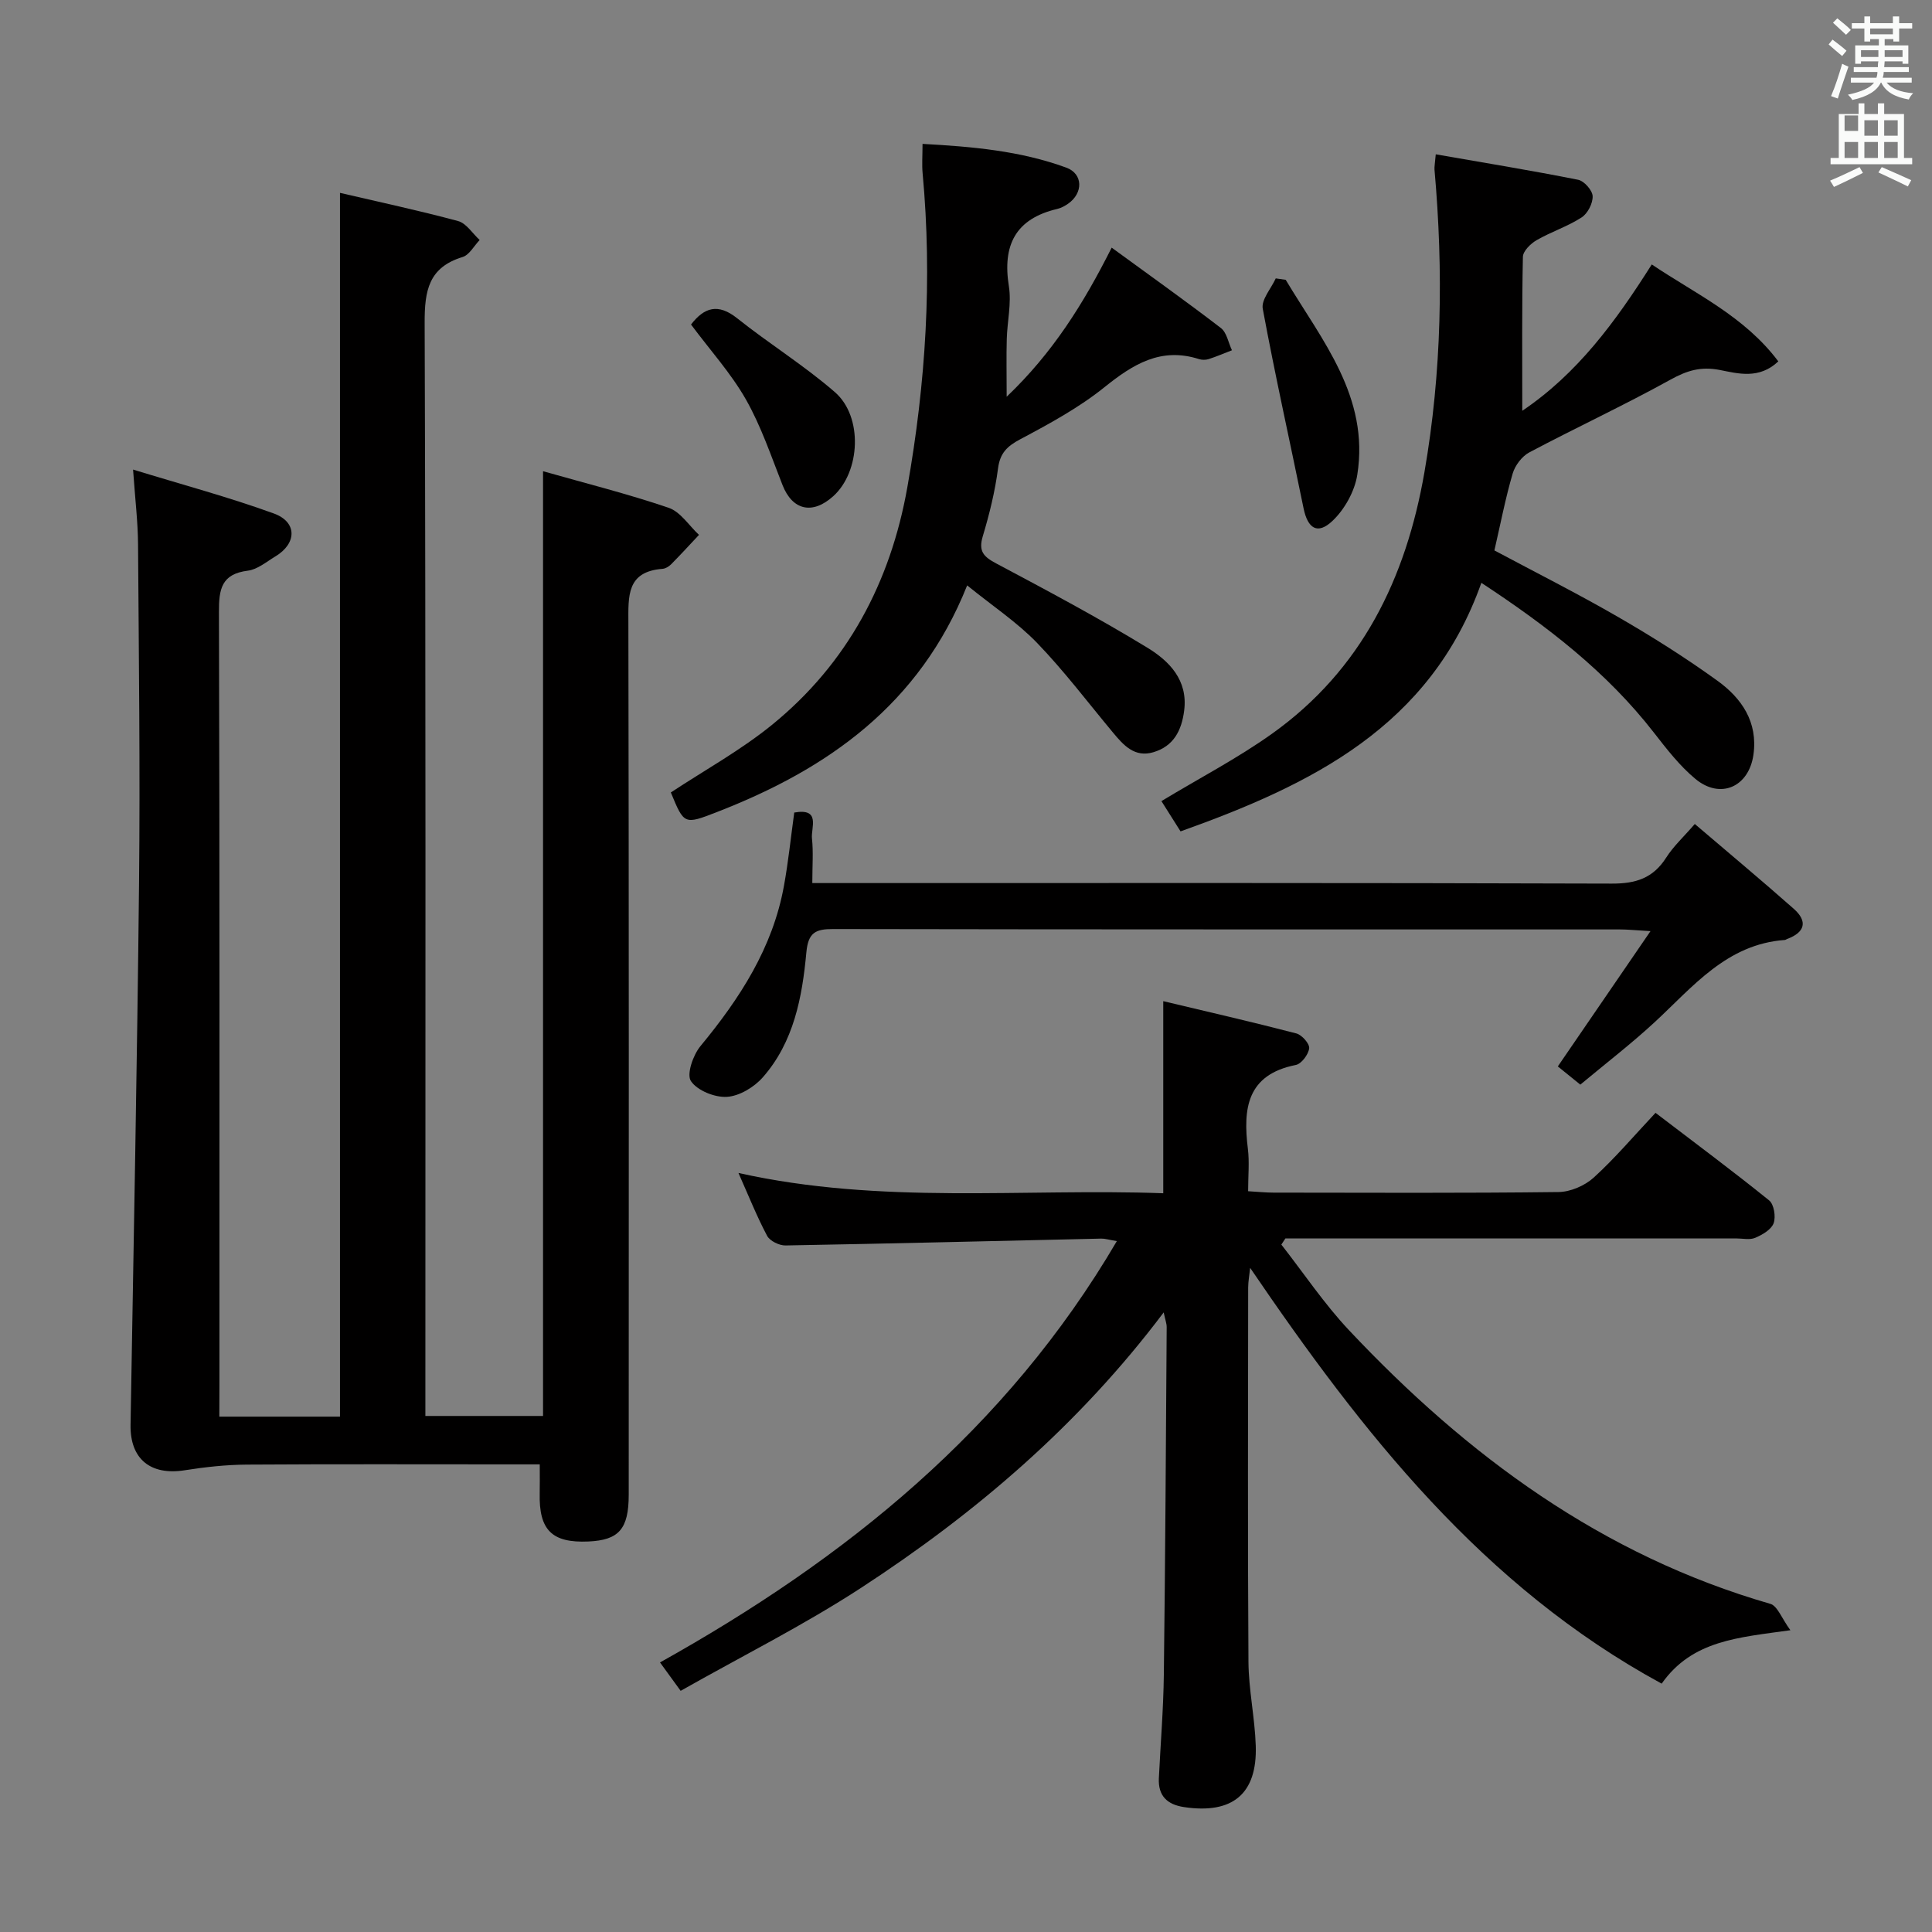 <svg enable-background="new 0 0 400 400" viewBox="0 0 400 400" xmlns="http://www.w3.org/2000/svg"><rect x="0" y="0" width="400" height="400" fill="#808080" stroke="none"/><path d="m378.6 9.2.8-1c.9.7 1.9 1.4 2.9 2.3l-.9 1.1c-1.1-.9-2-1.7-2.8-2.4zm.5 10.7c.9-2.1 1.6-4.3 2.3-6.7.4.2.8.4 1.3.6-.7 2.1-1.5 4.3-2.2 6.6zm.4-15.2.9-.9c1 .8 2 1.6 2.8 2.4l-1 1c-1-.9-1.9-1.8-2.7-2.5zm12.5-1.3h1.2v1.4h2.7v1.1h-2.7v2.7h-1.2v-.5h-1.8v1.3h4.9v3.8h-1.2v-.5h-3.7c0 .4-.1.9-.1 1.2h5.1v1h-5.2c0 .5-.1.9-.2 1.2h6v1h-5.2c1.1 1.3 2.9 2 5.5 2.2-.4.4-.7.8-.9 1.3-2.9-.5-4.8-1.6-5.7-3.5h-.1c-.8 1.7-2.7 2.9-5.9 3.6-.2-.4-.6-.8-.9-1.1 2.8-.6 4.6-1.4 5.4-2.5h-4.8v-1h5.3c.1-.3.2-.7.2-1.2h-4.9v-1h5c0-.4 0-.8.1-1.2h-3.6v.5h-1.2v-3.8h4.9v-1.3h-1.8v.5h-1.2v-2.7h-2.6v-1.1h2.6v-1.4h1.2v1.4h4.7v-1.4zm-6.7 8.4h3.6c0-.4 0-.9 0-1.4h-3.6zm1.9-4.7h4.7v-1.2h-4.7zm6.7 3.3h-3.7v1.4h3.7z" fill="#fafbfa"/><path d="m384.7 21.4h1.3v2.2h2.8v-2.2h1.3v2.2h4.1v9.1h1.7v1.3h-16.9v-1.3h1.7v-9.1h4.1v-2.2zm.3 13.2.7 1.2c-1.8.9-3.8 1.9-6 2.9-.2-.4-.5-.8-.8-1.3 2.4-1 4.4-2 6.1-2.8zm-3.1-7.5h2.8v-3.2h-2.8v4.2zm0 5.6h2.8v-3.3h-2.8zm4.1-4.6h2.8v-3.2h-2.8zm0 4.6h2.8v-3.3h-2.8zm3.6 1.9c2.1.9 4.1 1.8 6.1 2.7l-.7 1.3c-2.2-1.1-4.2-2-6.1-2.9zm3.3-9.7h-2.8v3.2h2.8zm-2.8 7.8h2.8v-3.3h-2.8z" fill="#fafbfa"/><g fill="#010000"><path d="m45.41 293.3h24.98c0-84.44 0-168.64 0-253.37 8.13 1.9 16.35 3.65 24.46 5.84 1.71.47 2.98 2.57 4.46 3.92-1.17 1.21-2.13 3.09-3.53 3.52-7.04 2.15-7.88 6.95-7.86 13.61.25 73.32.15 146.63.15 219.95v6.39h24.36c0-65.05 0-129.79 0-195.6 8.72 2.48 17.48 4.67 26 7.57 2.45.83 4.21 3.68 6.29 5.61-1.92 2.05-3.82 4.12-5.8 6.12-.45.45-1.14.86-1.75.91-7.47.57-7.08 5.66-7.07 11.23.12 60.15.08 120.31.07 180.46 0 7.12-2.04 9.41-8.36 9.69-7.54.33-10.25-2.36-10.07-9.99.04-1.79.01-3.59.01-5.98-2.11 0-3.89 0-5.67 0-18.33 0-36.66-.07-54.99.05-4.28.03-8.59.5-12.83 1.17-7.11 1.13-11.35-2.34-11.23-9.4.63-37.45 1.37-74.89 1.76-112.34.24-23.32-.05-46.65-.21-69.97-.03-4.6-.59-9.2-1.03-15.47 10.37 3.18 19.9 5.73 29.14 9.09 4.88 1.77 4.79 6.21.32 8.89-1.84 1.11-3.7 2.7-5.69 2.95-5.5.69-6.01 3.84-5.99 8.59.16 53.32.1 106.64.1 159.97-.02 1.96-.02 3.95-.02 6.59z"/><path d="m344.03 348.58c-37.03-20.14-61.94-51.9-85.2-86.08-.17 1.59-.4 2.82-.41 4.06-.02 25.83-.11 51.66.06 77.49.04 5.79 1.32 11.57 1.51 17.37.33 9.99-4.81 14.22-14.84 12.72-3.51-.52-5.4-2.34-5.22-5.99.35-7.14.94-14.28 1.03-21.43.3-23.98.43-47.95.59-71.93.01-.76-.3-1.52-.62-3.07-17.56 23.33-38.92 41.54-62.58 56.98-11.94 7.79-24.77 14.2-37.43 21.37-1.6-2.2-2.75-3.78-4.27-5.88 38.42-21.45 71.7-48.2 94.58-87.23-1.68-.28-2.46-.54-3.23-.52-21.79.49-43.59 1.03-65.38 1.42-1.29.02-3.23-.93-3.8-2-2.13-4.02-3.83-8.28-5.93-13.01 29.61 6.61 58.92 3.15 87.95 4.2 0-13.32 0-26.03 0-39.77 9.05 2.16 18.33 4.28 27.55 6.68 1.15.3 2.77 2.13 2.66 3.08-.15 1.28-1.6 3.22-2.77 3.45-10.14 2.01-10.95 9.03-9.92 17.36.34 2.76.05 5.6.05 8.78 2.06.12 3.66.29 5.26.29 19.67.02 39.33.12 58.99-.12 2.48-.03 5.45-1.31 7.3-2.99 4.41-4.01 8.28-8.6 12.8-13.41 8.34 6.37 16.06 12.1 23.52 18.13 1.01.81 1.42 3.4.93 4.73-.49 1.32-2.33 2.39-3.82 3.02-1.13.48-2.63.12-3.96.12-29.16 0-58.33 0-87.49 0-1.94 0-3.87 0-5.81 0-.28.43-.56.86-.84 1.28 4.65 5.94 8.87 12.27 14.02 17.74 24.43 25.96 52.38 46.59 87.22 56.64 1.48.43 2.35 3 4.15 5.46-10.77 1.52-20.31 2.06-26.65 11.06z"/><path d="m240.46 165.86c7.95-4.8 15.79-8.88 22.91-13.96 18.55-13.23 27.73-32.17 31.54-54.11 3.61-20.78 3.95-41.67 2.09-62.64-.05-.62.09-1.26.26-3.2 10.03 1.75 19.79 3.34 29.47 5.27 1.25.25 2.96 2.18 3.01 3.39.06 1.48-1.03 3.6-2.29 4.41-2.91 1.88-6.31 2.97-9.32 4.71-1.23.71-2.8 2.25-2.83 3.44-.22 10.43-.13 20.87-.13 31.88 11.4-7.69 19.27-18.38 26.81-30.3 9.04 6.09 19.17 10.7 26.2 20.07-3.97 3.76-8.34 2.52-12.11 1.78-3.95-.77-6.81.12-10.23 2.01-9.58 5.3-19.53 9.92-29.21 15.05-1.53.81-2.96 2.71-3.45 4.39-1.49 5.08-2.49 10.3-3.78 15.91 8.46 4.52 17.19 8.91 25.63 13.79 7.05 4.07 13.97 8.44 20.56 13.2 5 3.61 8.4 8.54 7.44 15.31-.94 6.65-6.82 9.31-12.01 5.01-3.28-2.72-5.98-6.23-8.63-9.63-9.74-12.52-22.04-22-35.69-30.97-10.57 29.81-35.23 41.79-62.28 51.46-1.4-2.24-2.71-4.3-3.96-6.27z"/><path d="m200.24 121.2c-9.87 24.75-28.91 38.05-51.84 46.94-6.75 2.62-6.76 2.6-9.51-4.07 7.03-4.64 14.48-8.74 20.97-14.02 15.58-12.68 24.51-29.51 27.99-49.14 3.82-21.51 5.19-43.19 3.17-65.02-.17-1.79-.02-3.61-.02-6.1 10.23.56 20.23 1.42 29.77 4.92 3.5 1.28 3.51 5.27.38 7.46-.67.47-1.45.89-2.23 1.08-8.67 2.03-11.41 7.5-10.04 16.03.56 3.53-.34 7.27-.44 10.92-.1 3.59-.02 7.19-.02 11.94 9.54-9.1 15.88-19.22 21.74-30.87 7.76 5.67 15.29 11.02 22.61 16.64 1.22.94 1.55 3.04 2.29 4.61-1.61.62-3.2 1.31-4.83 1.83-.6.19-1.37.19-1.98 0-7.89-2.53-13.66 1.05-19.6 5.83-5.27 4.23-11.35 7.54-17.36 10.73-2.75 1.46-4.24 2.85-4.66 6.08-.62 4.75-1.78 9.46-3.16 14.05-.94 3.13.2 4.24 2.83 5.64 10.54 5.6 21.09 11.22 31.27 17.43 4.48 2.74 8.41 6.67 7.6 13.01-.53 4.14-2.19 7.38-6.38 8.62-3.88 1.15-6.17-1.44-8.35-4.06-5.21-6.25-10.13-12.78-15.77-18.62-4.12-4.25-9.18-7.6-14.43-11.86z"/><path d="m164.44 168.23c5.57-.99 3.43 3.16 3.67 5.37.3 2.78.07 5.62.07 9.23h6.12c53.14 0 106.27-.07 159.41.11 4.97.02 8.54-1.12 11.25-5.37 1.5-2.36 3.63-4.31 5.93-6.97 6.89 5.88 13.77 11.62 20.48 17.55 2.95 2.6 2.34 4.89-1.38 6.26-.16.06-.3.19-.46.2-12.04.87-19.01 9.67-26.97 17.04-4.86 4.49-10.13 8.54-15.37 12.91-1.9-1.53-3.41-2.76-4.66-3.77 6.21-9.06 12.27-17.91 19.19-28.01-3.25-.19-4.79-.35-6.33-.35-54.3-.01-108.61.02-162.91-.08-3.64-.01-5.15.73-5.53 4.82-.86 9.29-2.59 18.57-9.03 25.89-1.79 2.03-4.83 3.87-7.41 4.03-2.52.16-6.14-1.3-7.46-3.26-.94-1.4.44-5.39 1.97-7.24 8.15-9.87 14.97-20.35 17.29-33.19.89-4.89 1.4-9.84 2.13-15.17z"/><path d="m143.07 67.19c2.74-3.56 5.6-4.45 9.56-1.29 6.61 5.27 13.86 9.76 20.23 15.29 5.85 5.09 5.28 16.45-.33 21.53-4.32 3.91-8.47 2.93-10.52-2.3-2.36-5.99-4.43-12.18-7.59-17.74-3.09-5.42-7.39-10.17-11.35-15.49z"/><path d="m266.19 57.93c7.48 12.51 17.38 24.21 14.82 40.38-.54 3.41-2.62 7.16-5.14 9.54-3.09 2.92-5.12 1.58-5.98-2.61-2.81-13.77-5.89-27.49-8.45-41.31-.35-1.87 1.73-4.18 2.69-6.29.69.09 1.37.19 2.06.29z"/></g></svg>